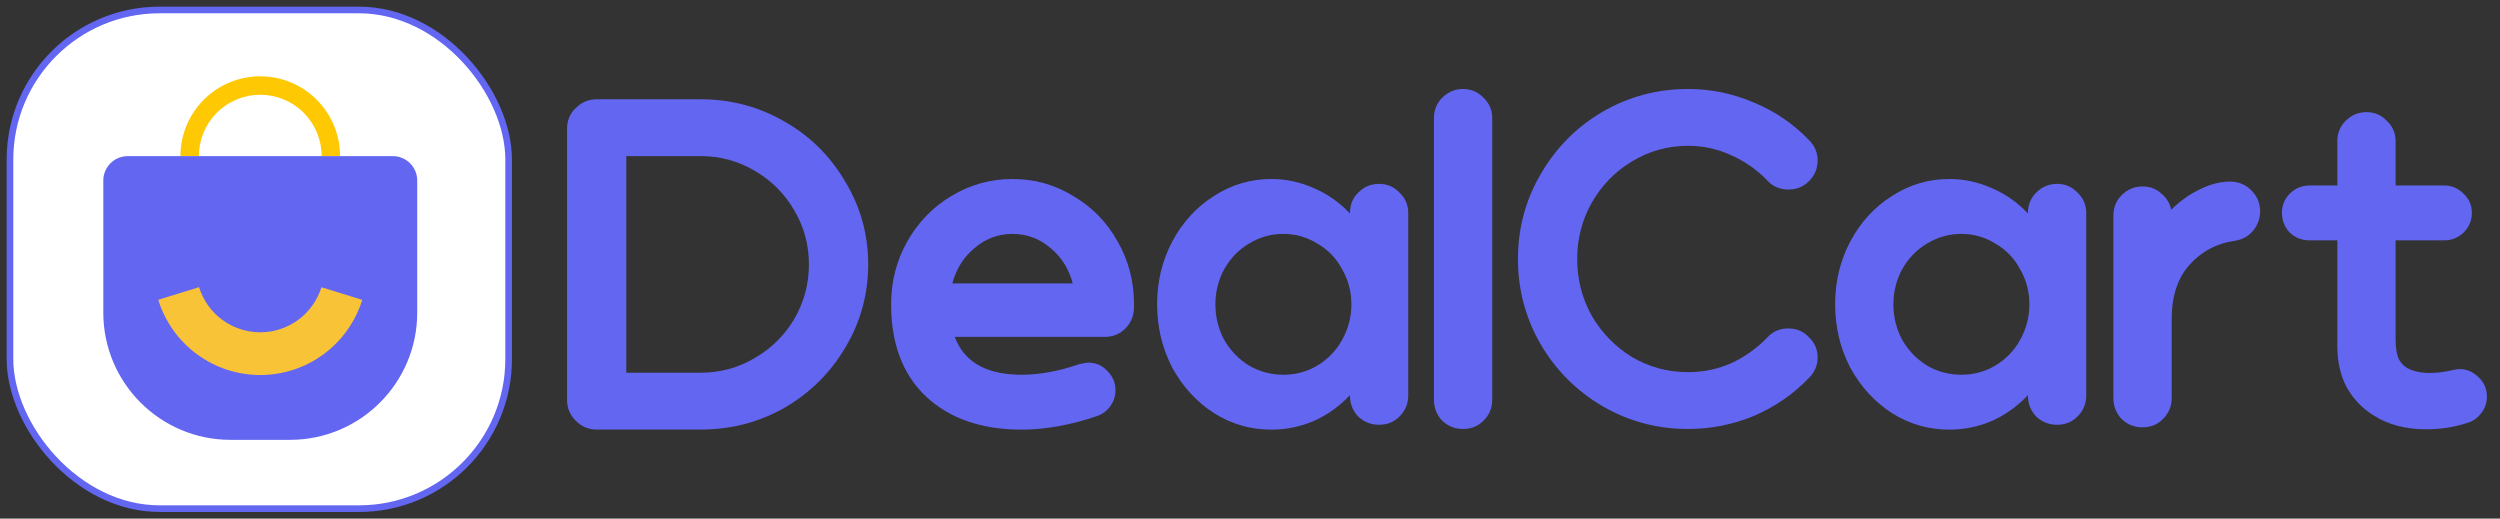 <svg width="188" height="39" viewBox="0 0 188 39" fill="none" xmlns="http://www.w3.org/2000/svg">
<rect x="0" y="0" width="188" height="39" fill="#333333" stroke="none"/>
<rect x="0.75" y="0.75" width="37.5" height="37.5" rx="11.25" fill="white" stroke="#6366F1" stroke-width="0.5"/>
<path d="M25.573 11.741C25.573 10.953 25.418 10.172 25.116 9.444C24.815 8.716 24.373 8.054 23.815 7.497C23.258 6.939 22.596 6.497 21.868 6.196C21.14 5.894 20.359 5.739 19.571 5.739C18.782 5.739 18.002 5.894 17.273 6.196C16.545 6.497 15.883 6.939 15.326 7.497C14.769 8.054 14.326 8.716 14.025 9.444C13.723 10.172 13.568 10.953 13.568 11.741L14.954 11.741C14.954 11.135 15.074 10.535 15.306 9.975C15.538 9.415 15.878 8.906 16.306 8.477C16.735 8.049 17.244 7.709 17.804 7.477C18.364 7.245 18.964 7.125 19.571 7.125C20.177 7.125 20.777 7.245 21.337 7.477C21.897 7.709 22.406 8.049 22.835 8.477C23.263 8.906 23.603 9.415 23.835 9.975C24.067 10.535 24.187 11.135 24.187 11.741L25.573 11.741Z" fill="#FEC803"/>
<path d="M31.375 13.577C31.375 12.563 30.553 11.741 29.539 11.741H9.605C8.591 11.741 7.769 12.563 7.769 13.577V23.511C7.769 28.794 12.052 33.076 17.334 33.076H21.81C27.092 33.076 31.375 28.794 31.375 23.511V13.577Z" fill="#6366F1"/>
<path d="M11.9 22.544C12.407 24.182 13.424 25.615 14.804 26.633C16.184 27.652 17.853 28.201 19.568 28.202C21.283 28.203 22.953 27.655 24.334 26.638C25.714 25.621 26.733 24.189 27.241 22.551L24.172 21.599C23.867 22.582 23.256 23.441 22.428 24.051C21.6 24.661 20.598 24.99 19.57 24.989C18.541 24.989 17.539 24.659 16.712 24.049C15.884 23.438 15.274 22.578 14.97 21.595L11.9 22.544Z" fill="#F9C338"/>
<path fill-rule="evenodd" clip-rule="evenodd" d="M59.005 9.146C57.081 8.026 54.975 7.466 52.686 7.466H44.87C44.261 7.466 43.738 7.685 43.299 8.123C42.861 8.537 42.642 9.06 42.642 9.694V30.075C42.642 30.683 42.861 31.207 43.299 31.645C43.738 32.083 44.261 32.303 44.87 32.303H52.686C54.975 32.303 57.081 31.755 59.005 30.659C60.929 29.539 62.451 28.029 63.571 26.13C64.715 24.206 65.287 22.124 65.287 19.884C65.287 17.644 64.715 15.574 63.571 13.675C62.451 11.751 60.929 10.242 59.005 9.146ZM52.686 28.029C54.147 28.029 55.499 27.664 56.74 26.933C58.007 26.203 59.005 25.217 59.736 23.975C60.466 22.709 60.831 21.345 60.831 19.884C60.831 18.423 60.466 17.072 59.736 15.83C59.005 14.564 58.007 13.565 56.74 12.835C55.499 12.104 54.147 11.739 52.686 11.739H47.098V28.029H52.686Z" fill="#6366F1"/>
<path fill-rule="evenodd" clip-rule="evenodd" d="M154.693 13.827C155.302 13.827 155.813 14.046 156.227 14.484C156.665 14.898 156.884 15.409 156.884 16.018V29.752C156.884 30.36 156.665 30.884 156.227 31.322C155.813 31.736 155.302 31.943 154.693 31.943C154.084 31.943 153.561 31.736 153.122 31.322C152.806 30.987 152.611 30.603 152.536 30.169C152.513 30.034 152.501 29.895 152.501 29.752V29.715L152.467 29.752C152.371 29.852 152.274 29.949 152.175 30.044C151.474 30.716 150.681 31.251 149.798 31.651C148.776 32.089 147.704 32.308 146.584 32.308C145.026 32.308 143.589 31.894 142.274 31.066C140.959 30.214 139.912 29.07 139.133 27.633C138.378 26.172 138.001 24.589 138.001 22.885C138.001 21.18 138.378 19.61 139.133 18.173C139.912 16.712 140.959 15.568 142.274 14.74C143.589 13.887 145.026 13.461 146.584 13.461C147.704 13.461 148.776 13.693 149.798 14.155C150.681 14.534 151.474 15.057 152.175 15.726C152.274 15.821 152.371 15.918 152.467 16.018L152.501 16.055V16.018C152.501 15.874 152.513 15.735 152.536 15.602C152.611 15.172 152.806 14.8 153.122 14.484C153.561 14.046 154.084 13.827 154.693 13.827ZM150.054 27.487C149.275 27.95 148.423 28.181 147.497 28.181C146.572 28.181 145.708 27.95 144.904 27.487C144.125 27 143.504 26.355 143.041 25.551C142.603 24.723 142.384 23.834 142.384 22.885C142.384 21.935 142.603 21.059 143.041 20.255C143.504 19.427 144.125 18.782 144.904 18.319C145.708 17.832 146.572 17.589 147.497 17.589C148.423 17.589 149.275 17.832 150.054 18.319C150.858 18.782 151.479 19.427 151.917 20.255C152.38 21.059 152.611 21.935 152.611 22.885C152.611 23.834 152.38 24.723 151.917 25.551C151.479 26.355 150.858 27 150.054 27.487Z" fill="#6366F1"/>
<path d="M184.934 27.754C184.813 27.754 184.654 27.779 184.46 27.827C183.851 27.973 183.266 28.047 182.706 28.047C182.049 28.047 181.489 27.925 181.026 27.681C180.71 27.486 180.478 27.219 180.332 26.878C180.211 26.512 180.15 26.05 180.15 25.49V18.075H183.802C184.362 18.075 184.849 17.88 185.263 17.491C185.677 17.077 185.884 16.578 185.884 15.993C185.884 15.433 185.677 14.958 185.263 14.569C184.849 14.155 184.362 13.948 183.802 13.948H180.15V10.624C180.15 10.015 179.931 9.504 179.492 9.09C179.078 8.652 178.567 8.433 177.958 8.433C177.349 8.433 176.826 8.652 176.388 9.09C175.974 9.504 175.767 10.015 175.767 10.624V13.948H173.685C173.1 13.948 172.601 14.155 172.187 14.569C171.798 14.958 171.603 15.433 171.603 15.993C171.603 16.578 171.798 17.077 172.187 17.491C172.601 17.88 173.1 18.075 173.685 18.075H175.767V26.001C175.767 27.194 175.998 28.229 176.461 29.106C176.948 29.982 177.617 30.689 178.47 31.224C179.565 31.93 180.892 32.283 182.451 32.283C183.522 32.283 184.545 32.125 185.519 31.809C185.957 31.687 186.31 31.443 186.578 31.078C186.87 30.713 187.016 30.299 187.016 29.836C187.016 29.252 186.809 28.765 186.395 28.375C185.981 27.961 185.494 27.754 184.934 27.754Z" fill="#6366F1"/>
<path d="M169.301 14.312C168.863 13.874 168.327 13.655 167.694 13.655C166.964 13.655 166.209 13.85 165.43 14.239C164.761 14.553 164.138 14.973 163.559 15.502C163.463 15.589 163.368 15.68 163.275 15.773C163.249 15.645 163.212 15.522 163.165 15.403C163.032 15.073 162.812 14.783 162.508 14.531C162.118 14.191 161.655 14.02 161.12 14.02C160.511 14.02 159.987 14.239 159.549 14.678C159.135 15.091 158.928 15.603 158.928 16.212V29.945C158.928 30.554 159.135 31.077 159.549 31.515C159.987 31.929 160.511 32.136 161.12 32.136C161.728 32.136 162.24 31.929 162.654 31.515C163.092 31.077 163.311 30.554 163.311 29.945V23.991C163.311 22.262 163.762 20.899 164.663 19.901C165.564 18.902 166.684 18.306 168.023 18.111C168.583 18.038 169.046 17.794 169.411 17.38C169.776 16.942 169.959 16.443 169.959 15.883C169.959 15.274 169.74 14.751 169.301 14.312Z" fill="#6366F1"/>
<path d="M120.505 30.543C122.478 31.687 124.62 32.259 126.934 32.259C128.662 32.259 130.318 31.931 131.901 31.273C133.484 30.591 134.859 29.642 136.028 28.424C136.467 27.986 136.686 27.475 136.686 26.89C136.686 26.281 136.467 25.77 136.028 25.356C135.614 24.918 135.103 24.699 134.494 24.699C133.837 24.699 133.301 24.93 132.887 25.393C132.084 26.221 131.17 26.866 130.148 27.328C129.149 27.767 128.078 27.986 126.934 27.986C125.424 27.986 124.024 27.608 122.733 26.854C121.467 26.074 120.456 25.04 119.702 23.749C118.971 22.434 118.606 21.01 118.606 19.476C118.606 17.942 118.971 16.529 119.702 15.239C120.456 13.924 121.467 12.889 122.733 12.134C124.024 11.355 125.424 10.965 126.934 10.965C128.078 10.965 129.149 11.197 130.148 11.659C131.17 12.098 132.084 12.731 132.887 13.559C133.301 14.021 133.837 14.252 134.494 14.252C135.103 14.252 135.614 14.046 136.028 13.632C136.467 13.193 136.686 12.67 136.686 12.061C136.686 11.477 136.467 10.965 136.028 10.527C134.859 9.31 133.484 8.372 131.901 7.715C130.318 7.033 128.662 6.692 126.934 6.692C124.62 6.692 122.478 7.264 120.505 8.409C118.557 9.553 117.011 11.111 115.867 13.084C114.722 15.032 114.15 17.162 114.15 19.476C114.15 21.789 114.722 23.932 115.867 25.904C117.011 27.852 118.557 29.398 120.505 30.543Z" fill="#6366F1"/>
<path fill-rule="evenodd" clip-rule="evenodd" d="M105.241 14.484C104.827 14.046 104.316 13.827 103.707 13.827C103.098 13.827 102.575 14.046 102.137 14.484C101.821 14.8 101.625 15.172 101.551 15.602C101.527 15.735 101.516 15.874 101.516 16.018V16.055L101.481 16.018C101.386 15.918 101.288 15.821 101.189 15.726C100.488 15.057 99.696 14.534 98.813 14.155C97.79 13.693 96.719 13.461 95.599 13.461C94.04 13.461 92.604 13.887 91.289 14.74C89.974 15.568 88.927 16.712 88.147 18.173C87.393 19.61 87.015 21.18 87.015 22.885C87.015 24.589 87.393 26.172 88.147 27.633C88.927 29.07 89.974 30.214 91.289 31.066C92.604 31.894 94.04 32.308 95.599 32.308C96.719 32.308 97.79 32.089 98.813 31.651C99.696 31.251 100.488 30.716 101.189 30.044C101.288 29.949 101.386 29.852 101.481 29.752L101.516 29.715V29.752C101.516 29.895 101.527 30.034 101.55 30.169C101.625 30.603 101.82 30.987 102.137 31.322C102.575 31.736 103.098 31.943 103.707 31.943C104.316 31.943 104.827 31.736 105.241 31.322C105.679 30.884 105.899 30.36 105.899 29.752V16.018C105.899 15.409 105.679 14.898 105.241 14.484ZM96.512 28.181C97.437 28.181 98.289 27.95 99.069 27.487C99.872 27 100.493 26.355 100.931 25.551C101.394 24.723 101.625 23.834 101.625 22.885C101.625 21.935 101.394 21.059 100.931 20.255C100.493 19.427 99.872 18.782 99.069 18.319C98.289 17.832 97.437 17.589 96.512 17.589C95.586 17.589 94.722 17.832 93.918 18.319C93.139 18.782 92.518 19.427 92.056 20.255C91.617 21.059 91.398 21.935 91.398 22.885C91.398 23.834 91.617 24.723 92.056 25.551C92.518 26.355 93.139 27 93.918 27.487C94.722 27.95 95.586 28.181 96.512 28.181Z" fill="#6366F1"/>
<path fill-rule="evenodd" clip-rule="evenodd" d="M76.143 13.461C77.799 13.461 79.321 13.887 80.709 14.74C82.121 15.568 83.229 16.7 84.033 18.137C84.861 19.573 85.275 21.144 85.275 22.848V23.214C85.25 23.798 85.031 24.297 84.617 24.711C84.203 25.125 83.692 25.332 83.083 25.332H71.797C71.84 25.449 71.888 25.563 71.939 25.673C72.714 27.345 74.347 28.181 76.837 28.181C78.177 28.181 79.625 27.913 81.184 27.377C81.549 27.304 81.768 27.268 81.841 27.268C82.401 27.268 82.876 27.475 83.266 27.889C83.68 28.303 83.886 28.79 83.886 29.35C83.886 29.788 83.753 30.19 83.485 30.555C83.241 30.896 82.912 31.14 82.499 31.286C80.502 31.967 78.615 32.308 76.837 32.308C73.818 32.308 71.419 31.48 69.642 29.825C67.889 28.169 67.012 25.855 67.012 22.885C67.012 21.18 67.414 19.61 68.217 18.173C69.045 16.712 70.153 15.568 71.541 14.74C72.953 13.887 74.487 13.461 76.143 13.461ZM73.294 18.648C74.122 17.942 75.072 17.589 76.143 17.589C77.215 17.589 78.164 17.942 78.992 18.648C79.733 19.258 80.259 20.033 80.57 20.973C80.608 21.085 80.641 21.198 80.672 21.314H71.614C71.645 21.198 71.679 21.085 71.716 20.973C72.028 20.033 72.554 19.258 73.294 18.648Z" fill="#6366F1"/>
<path d="M110.024 6.692C110.633 6.692 111.145 6.911 111.558 7.349C111.997 7.763 112.216 8.275 112.216 8.883V30.068C112.216 30.677 111.997 31.2 111.558 31.638C111.145 32.052 110.633 32.259 110.024 32.259C109.416 32.259 108.892 32.052 108.454 31.638C108.04 31.2 107.833 30.677 107.833 30.068V8.883C107.833 8.275 108.04 7.763 108.454 7.349C108.892 6.911 109.416 6.692 110.024 6.692Z" fill="#6366F1"/>
</svg>
